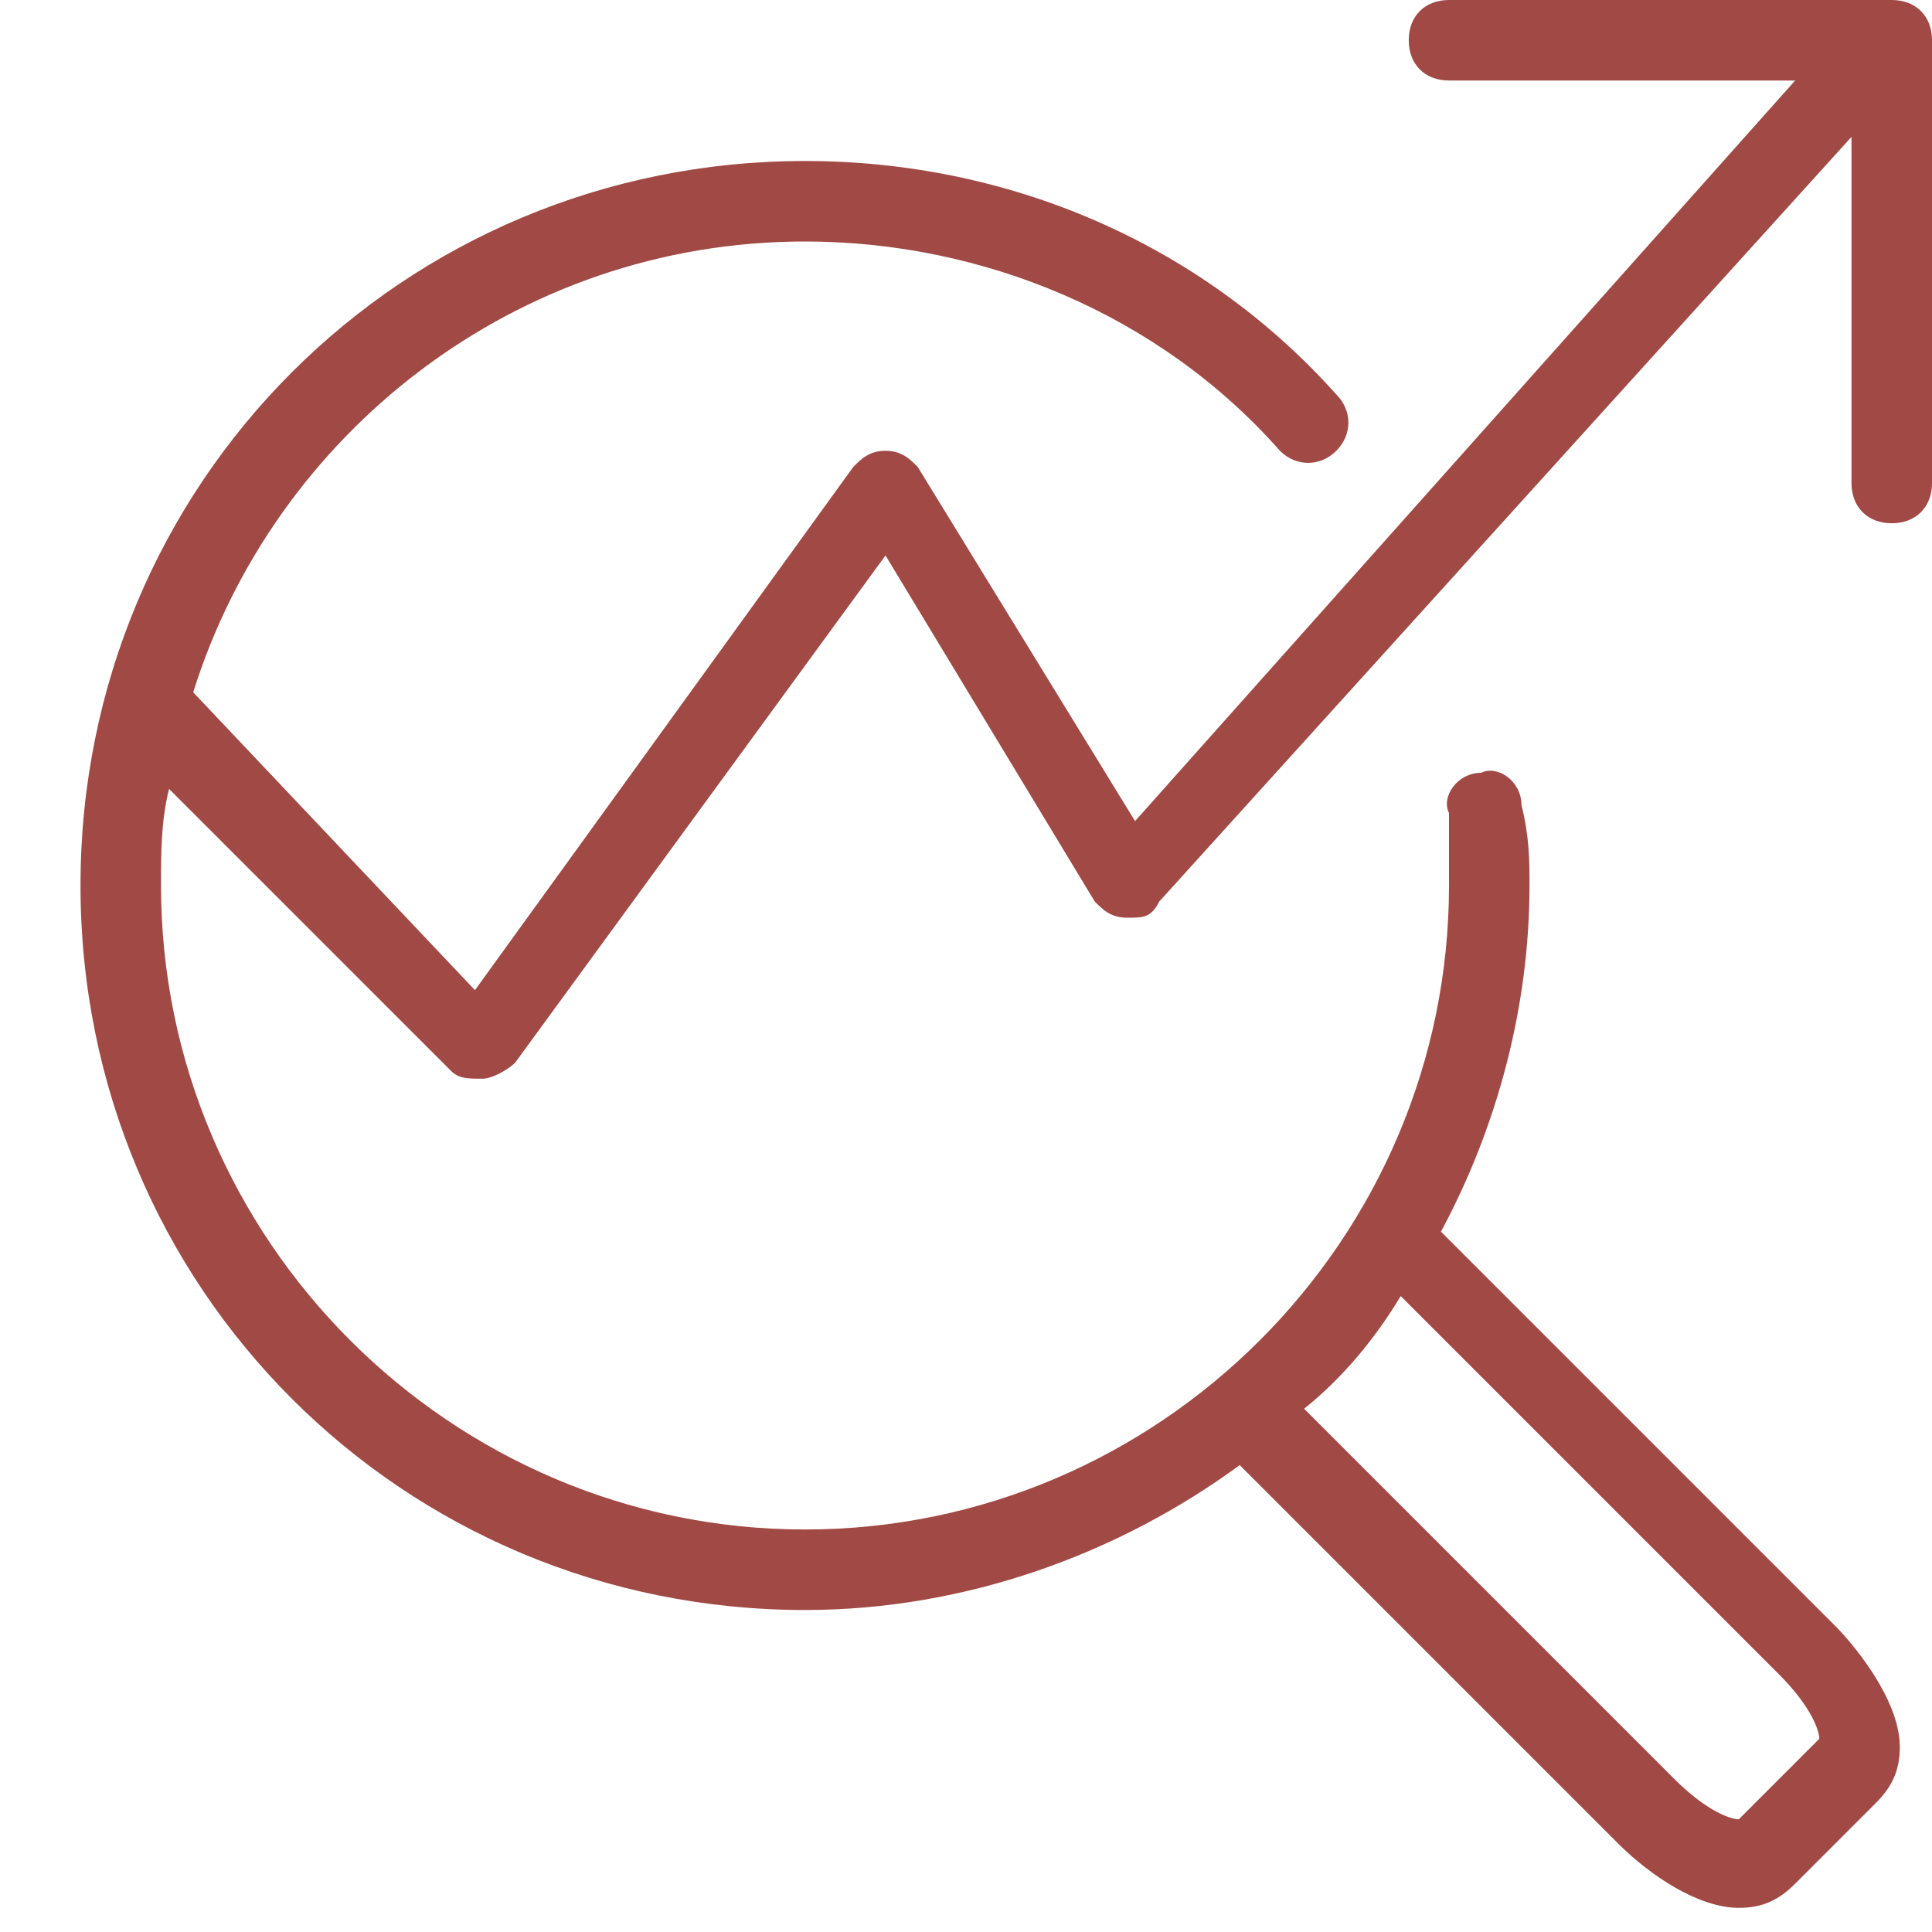 <?xml version="1.0" encoding="utf-8"?>
<!-- Generator: Adobe Illustrator 19.1.0, SVG Export Plug-In . SVG Version: 6.00 Build 0)  -->
<svg version="1.1" id="Layer_1" xmlns="http://www.w3.org/2000/svg" xmlns:xlink="http://www.w3.org/1999/xlink" x="0px" y="0px"
	 width="24px" height="24px" viewBox="0 0 24 24" style="enable-background:new 0 0 24 24;" xml:space="preserve">
<style type="text/css">
	.st0{fill:#A14944;}
</style>
<path class="st0" d="M23.5,0H18c-0.3,0-0.5,0.2-0.5,0.5S17.7,1,18,1h4.3l-8.2,9.2l-2.7-4.4c-0.1-0.1-0.2-0.2-0.4-0.2
	c-0.2,0-0.3,0.1-0.4,0.2l-4.7,6.5L2.4,8.6C3.4,5.4,6.4,3,10,3c2.2,0,4.4,0.9,5.9,2.6c0.2,0.2,0.5,0.2,0.7,0c0.2-0.2,0.2-0.5,0-0.7
	C14.9,3,12.5,2,10,2c-5,0-9,4-9,9c0,5,4,9,9,9c2,0,3.9-0.7,5.4-1.8l4.7,4.7c0.4,0.4,1,0.8,1.5,0.8c0.3,0,0.5-0.1,0.7-0.3l1-1
	c0.2-0.2,0.3-0.4,0.3-0.7c0-0.6-0.6-1.3-0.8-1.5l-4.9-4.9C18.6,14,19,12.5,19,11c0-0.3,0-0.6-0.1-1c0-0.3-0.3-0.5-0.5-0.4
	c-0.3,0-0.5,0.3-0.4,0.5c0,0.3,0,0.6,0,0.9c0,4.4-3.6,8-8,8s-8-3.6-8-8c0-0.4,0-0.8,0.1-1.2l3.5,3.5c0.1,0.1,0.2,0.1,0.4,0.1
	c0,0,0,0,0,0c0.1,0,0.3-0.1,0.4-0.2L11,6.9l2.6,4.3c0.1,0.1,0.2,0.2,0.4,0.2s0.3,0,0.4-0.2L23,1.7V6c0,0.3,0.2,0.5,0.5,0.5
	S24,6.3,24,6V0.5C24,0.2,23.8,0,23.5,0z M17.4,16.1l4.7,4.7c0.4,0.4,0.5,0.7,0.5,0.8l-1,1c-0.1,0-0.4-0.1-0.8-0.5l-4.6-4.6
	C16.7,17.1,17.1,16.6,17.4,16.1z"/>
</svg>
